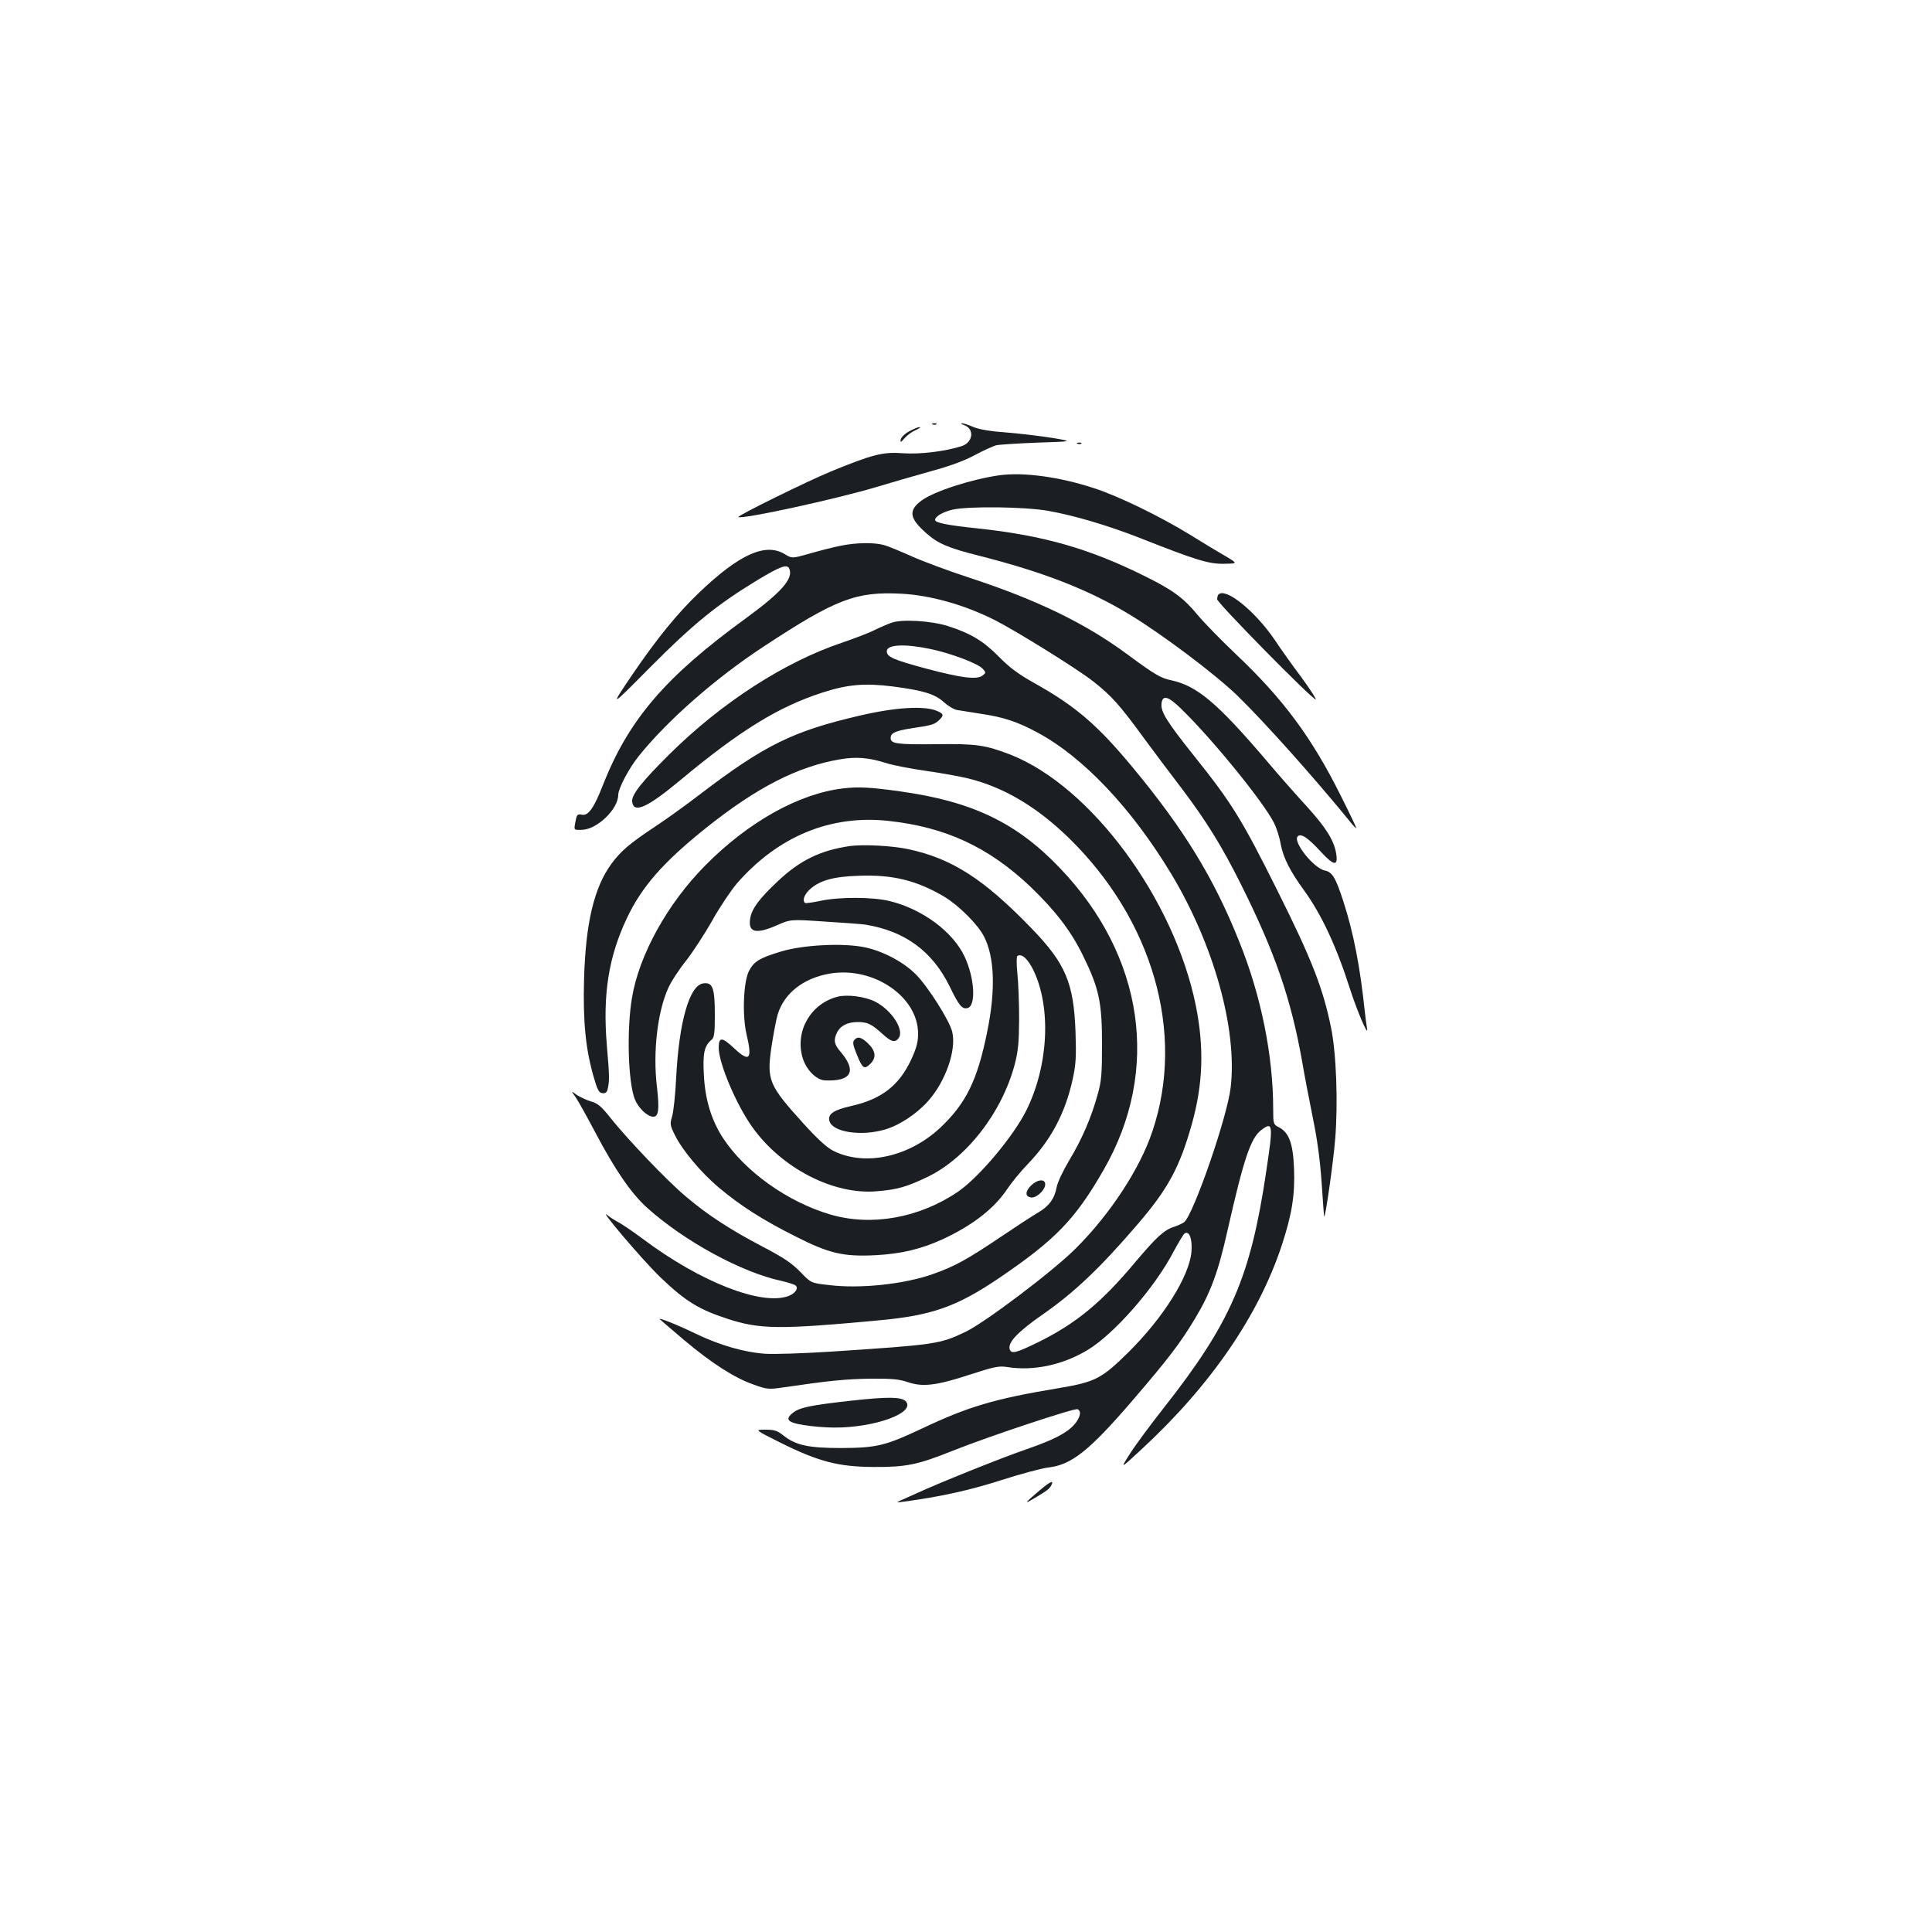 <?xml version="1.0" standalone="no"?>
<!DOCTYPE svg PUBLIC "-//W3C//DTD SVG 20010904//EN"
 "http://www.w3.org/TR/2001/REC-SVG-20010904/DTD/svg10.dtd">
<svg version="1.0" xmlns="http://www.w3.org/2000/svg"
 width="1000pt" height="1000pt" viewBox="0 0 1000 1000"
 preserveAspectRatio="xMidYMid meet">
<g transform="translate(0,1000) scale(0.1,-0.1)"
fill="#1b1f23" stroke="none">
<path d="M4828 7803 c7 -3 16 -2 19 1 4 3 -2 6 -13 5 -11 0 -14 -3 -6 -6z"/>
<path d="M4992 7799 c53 -20 44 -89 -14 -108 -88 -28 -215 -43 -304 -37 -104
8 -158 -6 -375 -95 -119 -49 -483 -228 -477 -235 15 -14 504 92 717 156 69 21
194 57 276 80 100 27 176 55 230 84 44 24 94 46 110 51 17 4 113 10 215 14
185 6 185 6 80 24 -58 9 -163 22 -235 28 -86 6 -146 16 -177 29 -26 11 -53 20
-60 19 -7 0 -1 -5 14 -10z"/>
<path d="M4705 7767 c-22 -12 -41 -31 -43 -42 -3 -17 0 -16 20 7 13 15 39 34
58 42 19 9 28 15 20 15 -8 1 -33 -10 -55 -22z"/>
<path d="M5578 7703 c7 -3 16 -2 19 1 4 3 -2 6 -13 5 -11 0 -14 -3 -6 -6z"/>
<path d="M5173 7540 c-142 -20 -336 -82 -402 -130 -71 -52 -65 -93 26 -172 57
-51 114 -75 265 -113 336 -85 573 -177 785 -306 168 -102 441 -307 557 -419
139 -135 394 -420 584 -653 17 -22 32 -37 32 -33 0 4 -36 80 -81 169 -149 299
-297 499 -540 729 -77 73 -167 165 -200 205 -73 88 -127 128 -266 197 -291
146 -533 215 -873 251 -154 16 -220 29 -220 44 0 18 40 41 90 53 86 19 375 15
495 -6 140 -25 313 -77 479 -142 288 -114 354 -134 433 -132 71 1 71 1 0 43
-40 23 -121 72 -182 110 -152 93 -369 199 -495 239 -177 58 -363 83 -487 66z"/>
<path d="M4350 7175 c-36 -7 -107 -25 -158 -40 -92 -26 -92 -26 -129 -4 -100
62 -236 1 -445 -199 -115 -110 -221 -241 -350 -431 -112 -166 -112 -166 97 45
226 227 347 325 558 453 120 72 153 83 163 56 20 -51 -42 -121 -225 -255 -416
-302 -607 -524 -741 -865 -45 -116 -75 -158 -107 -152 -26 5 -28 2 -37 -49 -5
-30 -5 -31 39 -29 78 4 185 108 185 181 0 32 55 137 105 199 146 183 398 405
647 568 375 247 479 286 713 274 152 -8 328 -58 483 -136 114 -58 423 -250
508 -316 97 -76 139 -123 266 -297 51 -69 139 -187 196 -261 124 -164 208
-299 305 -494 177 -354 259 -592 317 -918 11 -66 36 -196 55 -290 24 -116 38
-224 46 -340 6 -93 12 -171 13 -172 6 -7 47 279 57 402 15 186 6 444 -22 578
-41 201 -99 351 -277 707 -184 369 -237 455 -432 698 -140 176 -173 228 -168
270 5 48 35 39 105 -30 162 -158 424 -481 477 -587 13 -25 29 -75 35 -111 14
-71 47 -137 121 -239 90 -124 168 -291 238 -511 35 -109 95 -251 88 -205 -3
17 -8 57 -12 90 -24 232 -59 410 -111 570 -40 123 -57 151 -95 159 -59 12
-168 150 -141 177 17 17 52 -6 119 -79 68 -74 91 -77 80 -10 -11 68 -53 135
-154 246 -54 59 -146 163 -204 232 -257 302 -362 390 -496 419 -54 11 -86 30
-224 132 -220 163 -470 284 -824 400 -104 34 -236 83 -294 109 -58 26 -123 53
-145 59 -52 14 -143 13 -225 -4z"/>
<path d="M6307 6923 c-4 -3 -7 -15 -7 -25 0 -18 491 -518 510 -518 5 0 -28 51
-73 113 -46 61 -108 148 -137 192 -101 150 -256 276 -293 238z"/>
<path d="M4615 6777 c-22 -8 -62 -25 -90 -39 -27 -14 -102 -42 -165 -64 -299
-100 -626 -311 -896 -579 -141 -140 -196 -209 -192 -244 7 -64 78 -32 253 114
304 253 503 376 728 449 134 44 223 51 367 33 161 -21 219 -39 266 -82 21 -19
51 -37 68 -40 17 -3 74 -12 126 -20 115 -17 189 -42 289 -96 237 -127 487
-391 692 -730 221 -366 344 -805 309 -1107 -17 -152 -193 -660 -241 -698 -8
-6 -31 -17 -52 -24 -52 -16 -91 -53 -202 -184 -173 -207 -305 -316 -499 -412
-114 -56 -140 -63 -149 -40 -14 35 39 91 168 181 167 116 299 242 494 469 157
183 217 294 280 518 58 207 64 395 21 611 -112 554 -543 1137 -960 1301 -130
50 -177 57 -383 54 -204 -2 -237 2 -237 32 0 26 24 37 106 50 108 16 120 20
143 41 28 27 27 34 -11 50 -64 27 -215 18 -398 -25 -346 -80 -495 -154 -825
-406 -77 -59 -183 -135 -235 -169 -131 -87 -176 -125 -226 -193 -89 -122 -133
-306 -141 -598 -6 -216 8 -360 50 -505 19 -66 27 -81 44 -83 16 -2 24 3 28 20
10 44 10 64 -4 228 -22 262 9 458 104 658 77 163 188 289 406 464 265 212 478
321 698 358 84 14 148 9 239 -20 34 -11 127 -29 205 -40 78 -11 176 -29 218
-39 185 -46 352 -145 518 -305 438 -426 607 -1013 436 -1521 -64 -193 -218
-428 -395 -605 -116 -117 -471 -385 -573 -434 -133 -63 -151 -66 -696 -102
-140 -9 -293 -14 -340 -11 -107 7 -238 45 -356 102 -97 47 -204 90 -189 76 5
-5 61 -53 126 -108 140 -118 261 -196 360 -230 69 -25 77 -25 153 -14 239 35
323 43 450 45 114 1 150 -3 194 -18 76 -26 147 -18 321 39 129 42 151 46 195
39 133 -21 283 10 412 87 138 82 349 322 447 510 26 48 52 92 58 95 24 15 40
-29 35 -94 -10 -126 -145 -342 -327 -522 -139 -137 -171 -153 -360 -185 -333
-55 -470 -96 -710 -210 -187 -88 -232 -99 -415 -100 -170 0 -236 14 -300 65
-32 25 -46 30 -94 30 -56 0 -56 0 84 -70 192 -95 295 -122 475 -123 172 -1
229 11 414 85 186 74 625 220 643 214 22 -9 15 -43 -16 -79 -40 -45 -106 -79
-247 -128 -121 -41 -460 -177 -569 -228 -33 -15 -71 -32 -85 -38 -22 -10 -20
-11 15 -6 192 26 339 58 505 111 102 33 212 62 244 66 122 13 215 88 436 345
191 222 251 302 326 427 81 135 120 241 169 461 82 362 118 470 171 512 63 49
65 33 28 -212 -81 -547 -183 -783 -531 -1225 -70 -89 -150 -197 -176 -239 -49
-77 -49 -77 59 23 359 331 608 694 728 1057 53 161 69 261 64 397 -5 131 -26
188 -78 215 -29 15 -30 17 -30 93 0 278 -62 587 -176 869 -131 329 -288 584
-553 903 -180 217 -293 314 -503 432 -86 48 -131 81 -188 139 -81 82 -146 121
-265 159 -88 27 -234 36 -290 17z m200 -136 c106 -22 247 -75 272 -103 17 -19
17 -20 -2 -35 -30 -22 -109 -12 -290 36 -171 46 -205 61 -205 90 0 35 91 40
225 12z"/>
<path d="M4362 5919 c-227 -27 -489 -173 -712 -399 -195 -197 -342 -462 -379
-685 -28 -167 -20 -437 15 -525 18 -45 65 -90 95 -90 28 0 33 36 19 157 -21
178 3 384 58 507 14 33 56 97 92 142 36 46 98 141 138 212 40 71 97 155 125
188 213 245 486 358 786 325 295 -32 517 -135 734 -340 129 -124 210 -229 272
-356 84 -171 99 -243 99 -460 0 -153 -3 -192 -22 -258 -33 -120 -81 -232 -146
-340 -33 -55 -63 -118 -67 -143 -11 -59 -40 -98 -97 -131 -26 -15 -115 -73
-198 -129 -165 -111 -231 -148 -341 -187 -149 -54 -383 -79 -546 -58 -89 10
-89 10 -145 68 -45 46 -87 74 -194 130 -168 88 -285 164 -397 259 -95 79 -305
299 -393 410 -45 57 -64 73 -99 83 -24 7 -57 23 -74 34 -30 22 -30 22 -7 -10
13 -18 59 -101 103 -184 102 -194 186 -316 268 -390 191 -172 489 -335 696
-379 33 -8 66 -18 72 -23 19 -14 -1 -43 -38 -56 -140 -49 -452 73 -747 293
-55 41 -115 82 -134 91 -18 10 -42 25 -52 34 -61 52 182 -234 272 -320 129
-124 200 -167 347 -215 168 -55 270 -56 785 -8 272 25 401 70 620 218 292 198
396 305 543 562 295 513 209 1106 -227 1561 -224 235 -454 345 -828 397 -151
21 -215 25 -296 15z"/>
<path d="M4400 5621 c-153 -22 -260 -74 -375 -183 -96 -90 -134 -142 -142
-192 -12 -73 29 -83 139 -35 70 31 70 31 247 19 97 -6 192 -13 211 -16 203
-33 345 -137 434 -317 49 -101 65 -121 93 -115 46 9 38 155 -14 266 -60 129
-219 247 -388 288 -88 22 -264 22 -360 1 -38 -8 -73 -13 -77 -11 -16 10 -7 41
20 67 51 49 123 70 257 74 174 7 300 -24 442 -108 75 -45 176 -145 207 -208
54 -106 60 -277 15 -495 -50 -247 -109 -367 -241 -492 -163 -153 -392 -203
-556 -120 -33 17 -80 60 -151 138 -182 201 -193 226 -168 399 10 65 24 140 32
167 33 111 134 190 272 213 225 37 455 -120 455 -311 0 -44 -8 -74 -35 -133
-63 -136 -155 -207 -313 -242 -90 -21 -120 -41 -111 -77 15 -58 164 -81 289
-44 74 22 162 80 221 146 90 100 148 263 126 358 -12 56 -127 238 -190 300
-67 67 -182 126 -280 142 -114 19 -304 8 -413 -24 -114 -34 -143 -52 -169
-101 -29 -55 -36 -230 -13 -328 31 -131 16 -148 -65 -72 -62 58 -79 59 -79 2
0 -80 91 -295 174 -411 152 -213 420 -351 643 -332 106 8 156 23 259 72 205
97 389 333 456 584 18 70 22 111 23 235 0 83 -4 189 -9 236 -5 50 -5 88 0 91
23 14 54 -15 83 -74 93 -193 78 -493 -36 -724 -67 -135 -244 -346 -354 -422
-200 -136 -448 -181 -662 -118 -221 65 -442 223 -555 396 -60 92 -93 200 -99
330 -6 110 3 148 41 179 13 11 16 36 16 127 0 141 -11 171 -60 164 -71 -9
-125 -197 -140 -485 -4 -88 -14 -179 -21 -203 -12 -39 -11 -46 13 -95 39 -80
136 -196 230 -275 111 -93 225 -166 394 -251 175 -89 248 -106 414 -98 136 7
239 32 354 85 153 72 262 157 329 257 22 33 70 92 107 130 120 125 193 262
232 438 17 78 19 116 15 242 -9 257 -51 357 -227 539 -248 257 -414 363 -640
411 -85 18 -231 25 -300 16z"/>
<path d="M4335 4841 c-139 -36 -221 -178 -181 -315 18 -62 70 -115 114 -118
140 -7 169 48 81 150 -32 37 -36 60 -15 101 18 33 54 51 107 51 49 0 71 -11
126 -61 46 -42 64 -47 83 -24 34 41 -33 146 -121 191 -53 26 -144 38 -194 25z"/>
<path d="M4421 4616 c-8 -10 -6 -26 11 -67 32 -81 41 -87 73 -55 33 33 28 68
-16 109 -33 30 -51 34 -68 13z"/>
<path d="M5336 3863 c-31 -31 -30 -57 1 -61 27 -4 73 38 73 68 0 30 -41 26
-74 -7z"/>
<path d="M4405 2750 c-207 -23 -266 -35 -300 -62 -44 -34 -29 -51 55 -64 41
-7 112 -13 156 -13 211 -2 429 78 371 137 -23 22 -93 23 -282 2z"/>
<path d="M5379 2284 c-74 -63 -80 -71 -34 -44 73 43 86 53 96 71 16 31 -4 22
-62 -27z"/>
</g>
</svg>
